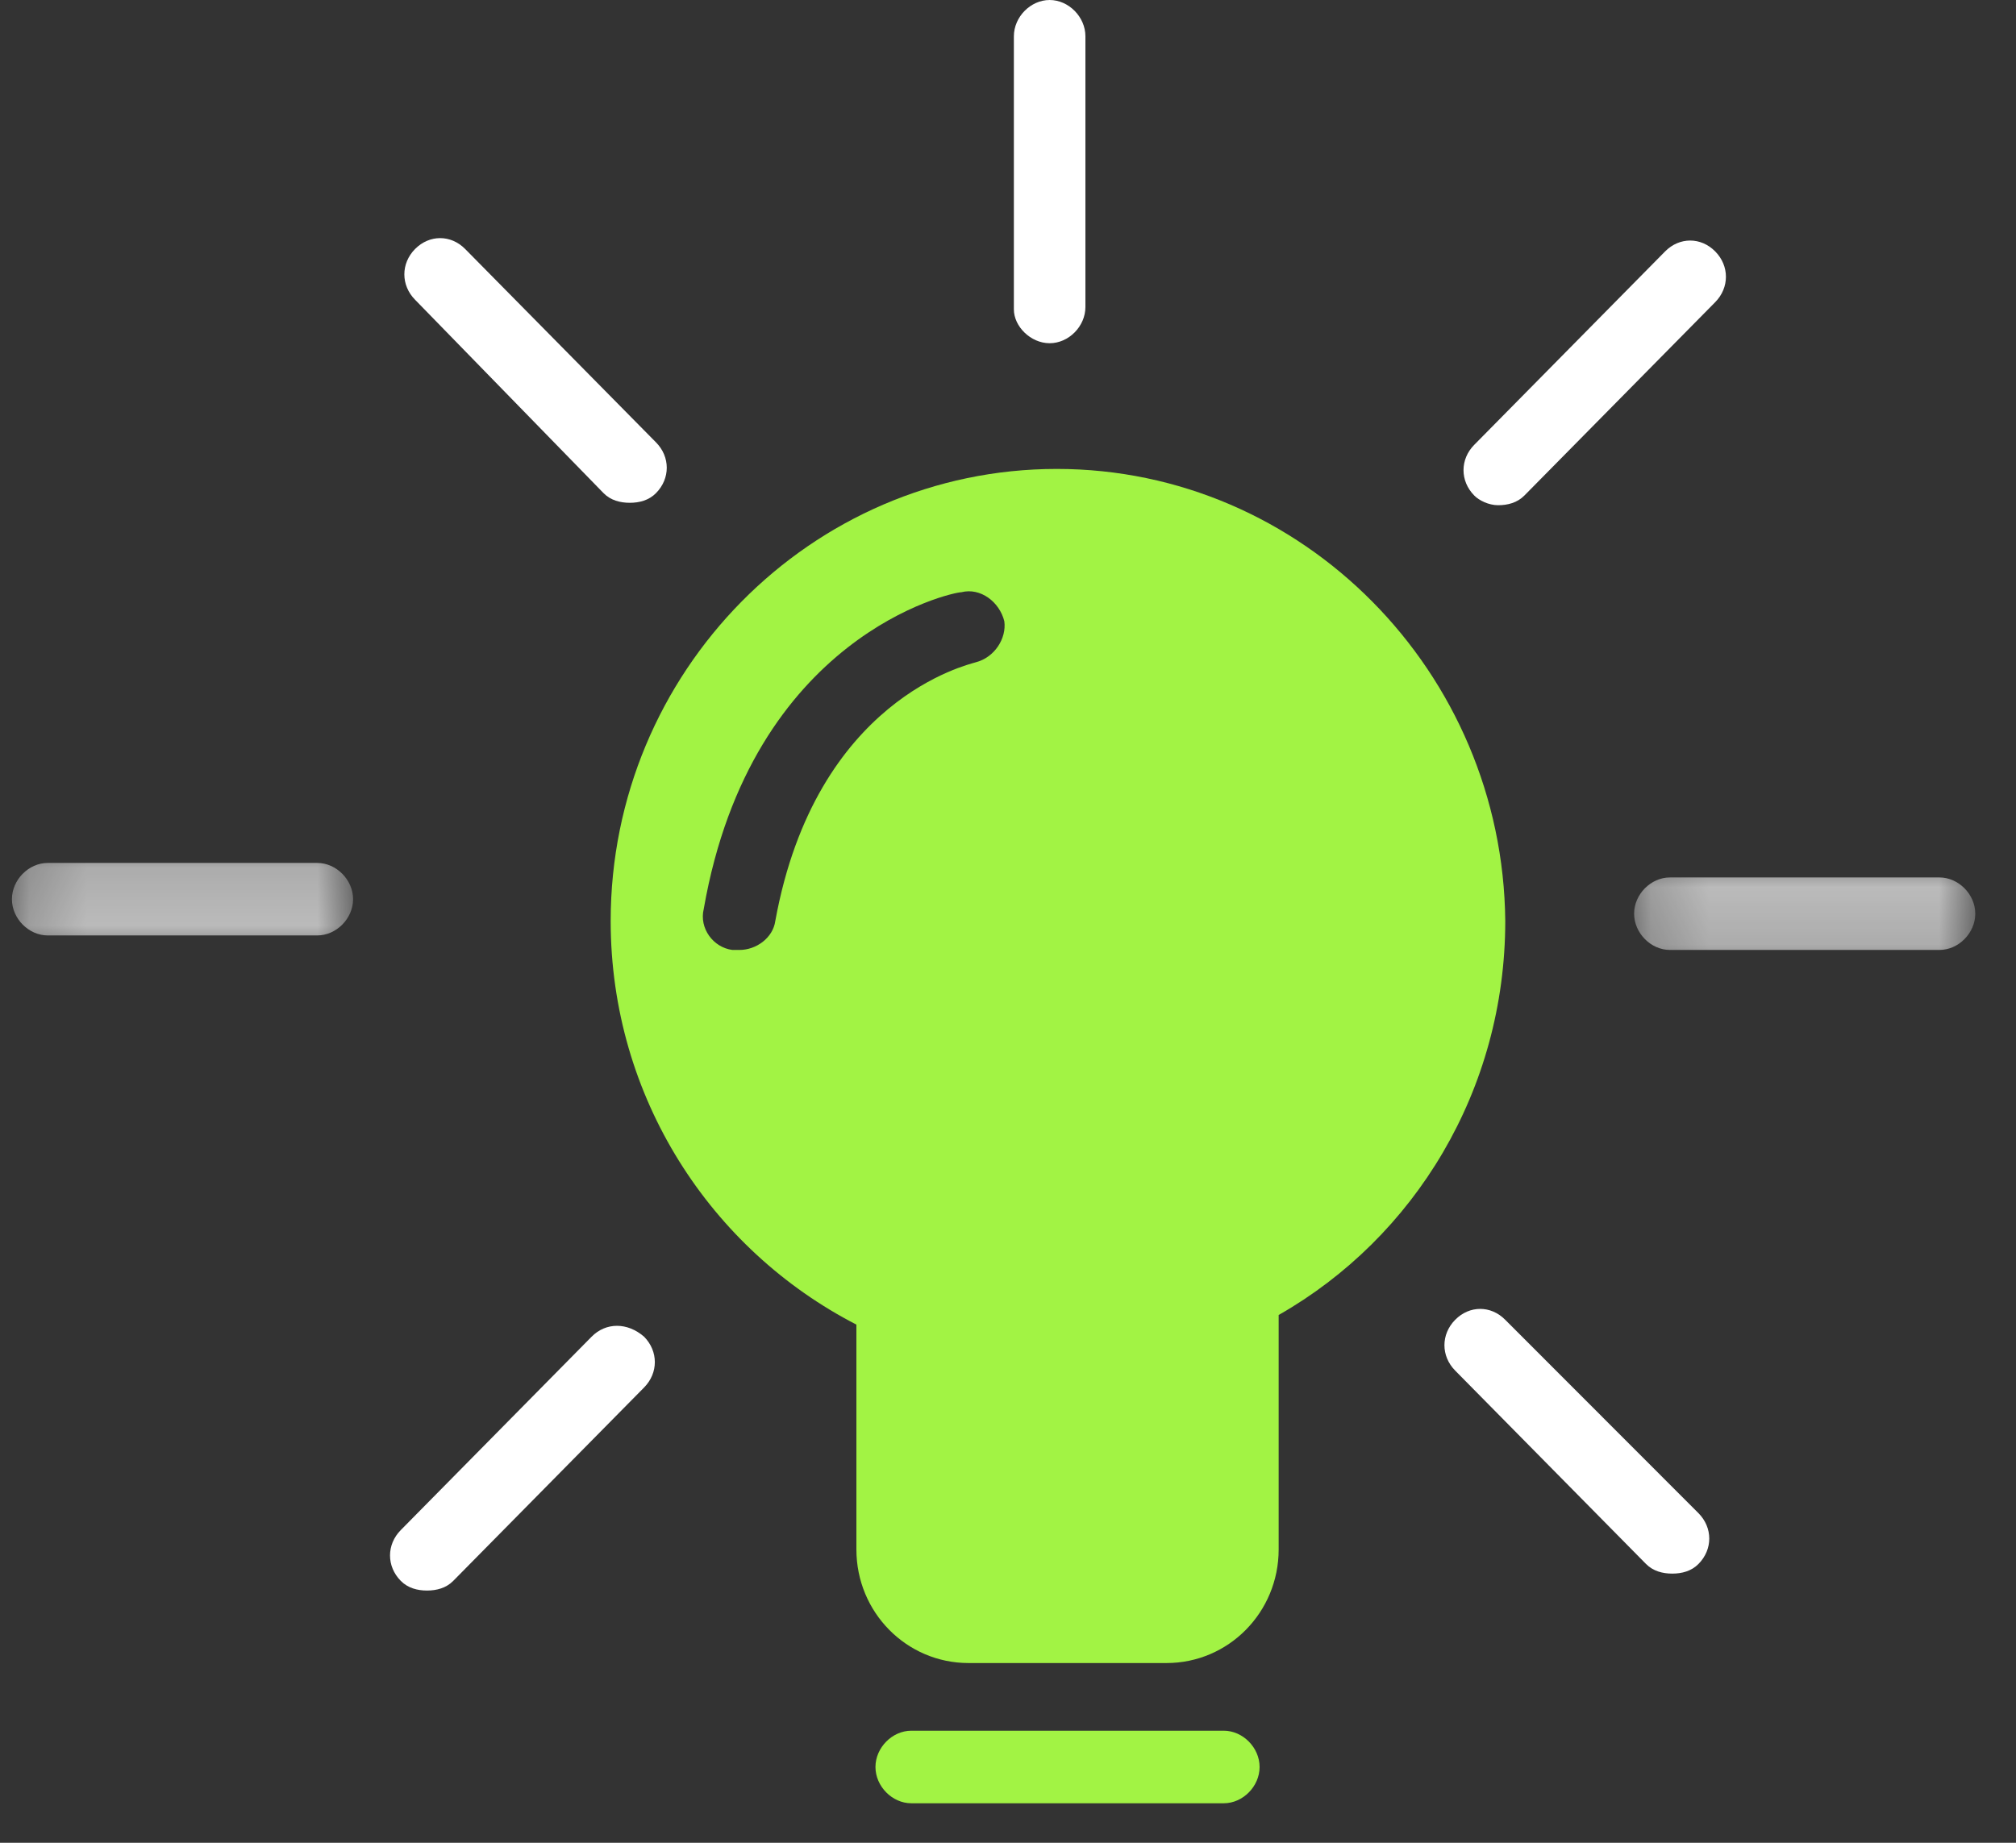 <svg xmlns="http://www.w3.org/2000/svg" xmlns:xlink="http://www.w3.org/1999/xlink" width="35px" height="32px" viewBox="0 0 35 32" version="1.1">
    <rect x="0" y="0" width="35" height="32" fill="#333333" stroke="none"/>
    <!-- Generator: Sketch 46.2 (44496) - http://www.bohemiancoding.com/sketch -->
    <desc>Created with Sketch.</desc>
    <defs>
        <polygon id="path-1" points="6.13 0.336 6.13 1.595 0.207 1.595 0.207 0.336 6.13 0.336"/>
        <polygon id="path-3" points="6.13 0.336 6.13 1.595 0.207 1.595 0.207 0.336 6.13 0.336"/>
    </defs>
    <g id="Page-1" stroke="none" stroke-width="1" fill="none" fill-rule="evenodd">
        <g id="Bad_red-Copy" transform="translate(-264, -314)">
            <g id="Light-bulb" transform="translate(264, 314)">
                <path d="M16.939,11.501 C16.815,11.543 14.164,12.131 13.46,15.993 C13.419,16.287 13.129,16.496 12.839,16.496 L12.715,16.496 C12.383,16.454 12.135,16.119 12.218,15.783 C13.046,11.04 16.525,10.284 16.691,10.284 C17.022,10.2 17.353,10.452 17.436,10.788 C17.477,11.082 17.27,11.417 16.939,11.501 M18.347,8.143 C14.081,8.143 10.602,11.669 10.602,15.993 C10.602,19.057 12.342,21.701 14.868,23.002 L14.868,26.906 C14.868,27.998 15.738,28.879 16.815,28.879 L20.252,28.879 C21.329,28.879 22.199,27.998 22.199,26.906 L22.199,22.835 C24.559,21.491 26.133,18.931 26.133,15.993 C26.092,11.669 22.613,8.143 18.347,8.143" id="Fill-1" fill="#A2F344"/>
                <path d="M18.223,5.96 C18.554,5.96 18.844,5.667 18.844,5.331 L18.844,0.63 C18.844,0.294 18.554,0 18.223,0 C17.892,0 17.602,0.294 17.602,0.63 L17.602,5.373 C17.602,5.667 17.892,5.96 18.223,5.96" id="Fill-3" fill="#FFFFFF"/>
                <g id="Group-7" transform="translate(28.163, 14.901)">
                    <mask id="mask-2" fill="white">
                        <use xlink:href="#path-1"/>
                    </mask>
                    <g id="Clip-6"/>
                    <path d="M5.508,0.336 L0.828,0.336 C0.497,0.336 0.207,0.63 0.207,0.965 C0.207,1.301 0.497,1.595 0.828,1.595 L5.508,1.595 C5.84,1.595 6.13,1.301 6.13,0.965 C6.13,0.63 5.84,0.336 5.508,0.336" id="Fill-5" fill="#FFFFFF" mask="url(#mask-2)"/>
                </g>
                <g id="Group-7" transform="translate(3.5, 15.58) scale(1, -1) translate(-3.5, -15.58) translate(0, 14.58)">
                    <mask id="mask-4" fill="white">
                        <use xlink:href="#path-3"/>
                    </mask>
                    <g id="Clip-6"/>
                    <path d="M5.508,0.336 L0.828,0.336 C0.497,0.336 0.207,0.63 0.207,0.965 C0.207,1.301 0.497,1.595 0.828,1.595 L5.508,1.595 C5.84,1.595 6.13,1.301 6.13,0.965 C6.13,0.63 5.84,0.336 5.508,0.336" id="Fill-5" fill="#FFFFFF" mask="url(#mask-4)"/>
                </g>
                <path d="M26.133,22.919 C25.884,22.666 25.512,22.666 25.263,22.919 C25.015,23.171 25.015,23.548 25.263,23.8 L28.576,27.158 C28.701,27.284 28.867,27.326 29.032,27.326 C29.198,27.326 29.364,27.284 29.488,27.158 C29.737,26.906 29.737,26.529 29.488,26.277 L26.133,22.919 Z" id="Fill-11" fill="#FFFFFF"/>
                <path d="M21.246,30.054 L15.821,30.054 C15.49,30.054 15.199,30.348 15.199,30.684 C15.199,31.02 15.49,31.314 15.821,31.314 L21.246,31.314 C21.578,31.314 21.868,31.02 21.868,30.684 C21.868,30.348 21.578,30.054 21.246,30.054" id="Fill-13" fill="#A2F344"/>
                <path d="M10.271,23.212 L6.958,26.57 C6.709,26.822 6.709,27.2 6.958,27.452 C7.082,27.578 7.248,27.62 7.413,27.62 C7.579,27.62 7.745,27.578 7.869,27.452 L11.182,24.094 C11.431,23.842 11.431,23.464 11.182,23.212 C10.892,22.96 10.52,22.96 10.271,23.212" id="Fill-17" fill="#FFFFFF"/>
                <path d="M26.009,8.773 C26.174,8.773 26.341,8.731 26.465,8.605 L29.778,5.247 C30.026,4.995 30.026,4.617 29.778,4.366 C29.53,4.114 29.157,4.114 28.908,4.366 L25.595,7.724 C25.346,7.975 25.346,8.353 25.595,8.605 C25.677,8.689 25.844,8.773 26.009,8.773" id="Fill-19" fill="#FFFFFF"/>
                <path d="M10.478,8.563 C10.602,8.689 10.768,8.731 10.934,8.731 C11.099,8.731 11.265,8.689 11.389,8.563 C11.638,8.311 11.638,7.933 11.389,7.682 L8.076,4.324 C7.828,4.072 7.455,4.072 7.206,4.324 C6.958,4.575 6.958,4.953 7.206,5.205 L10.478,8.563 Z" id="Fill-21" fill="#FFFFFF"/>
            </g>
        </g>
    </g>
</svg>